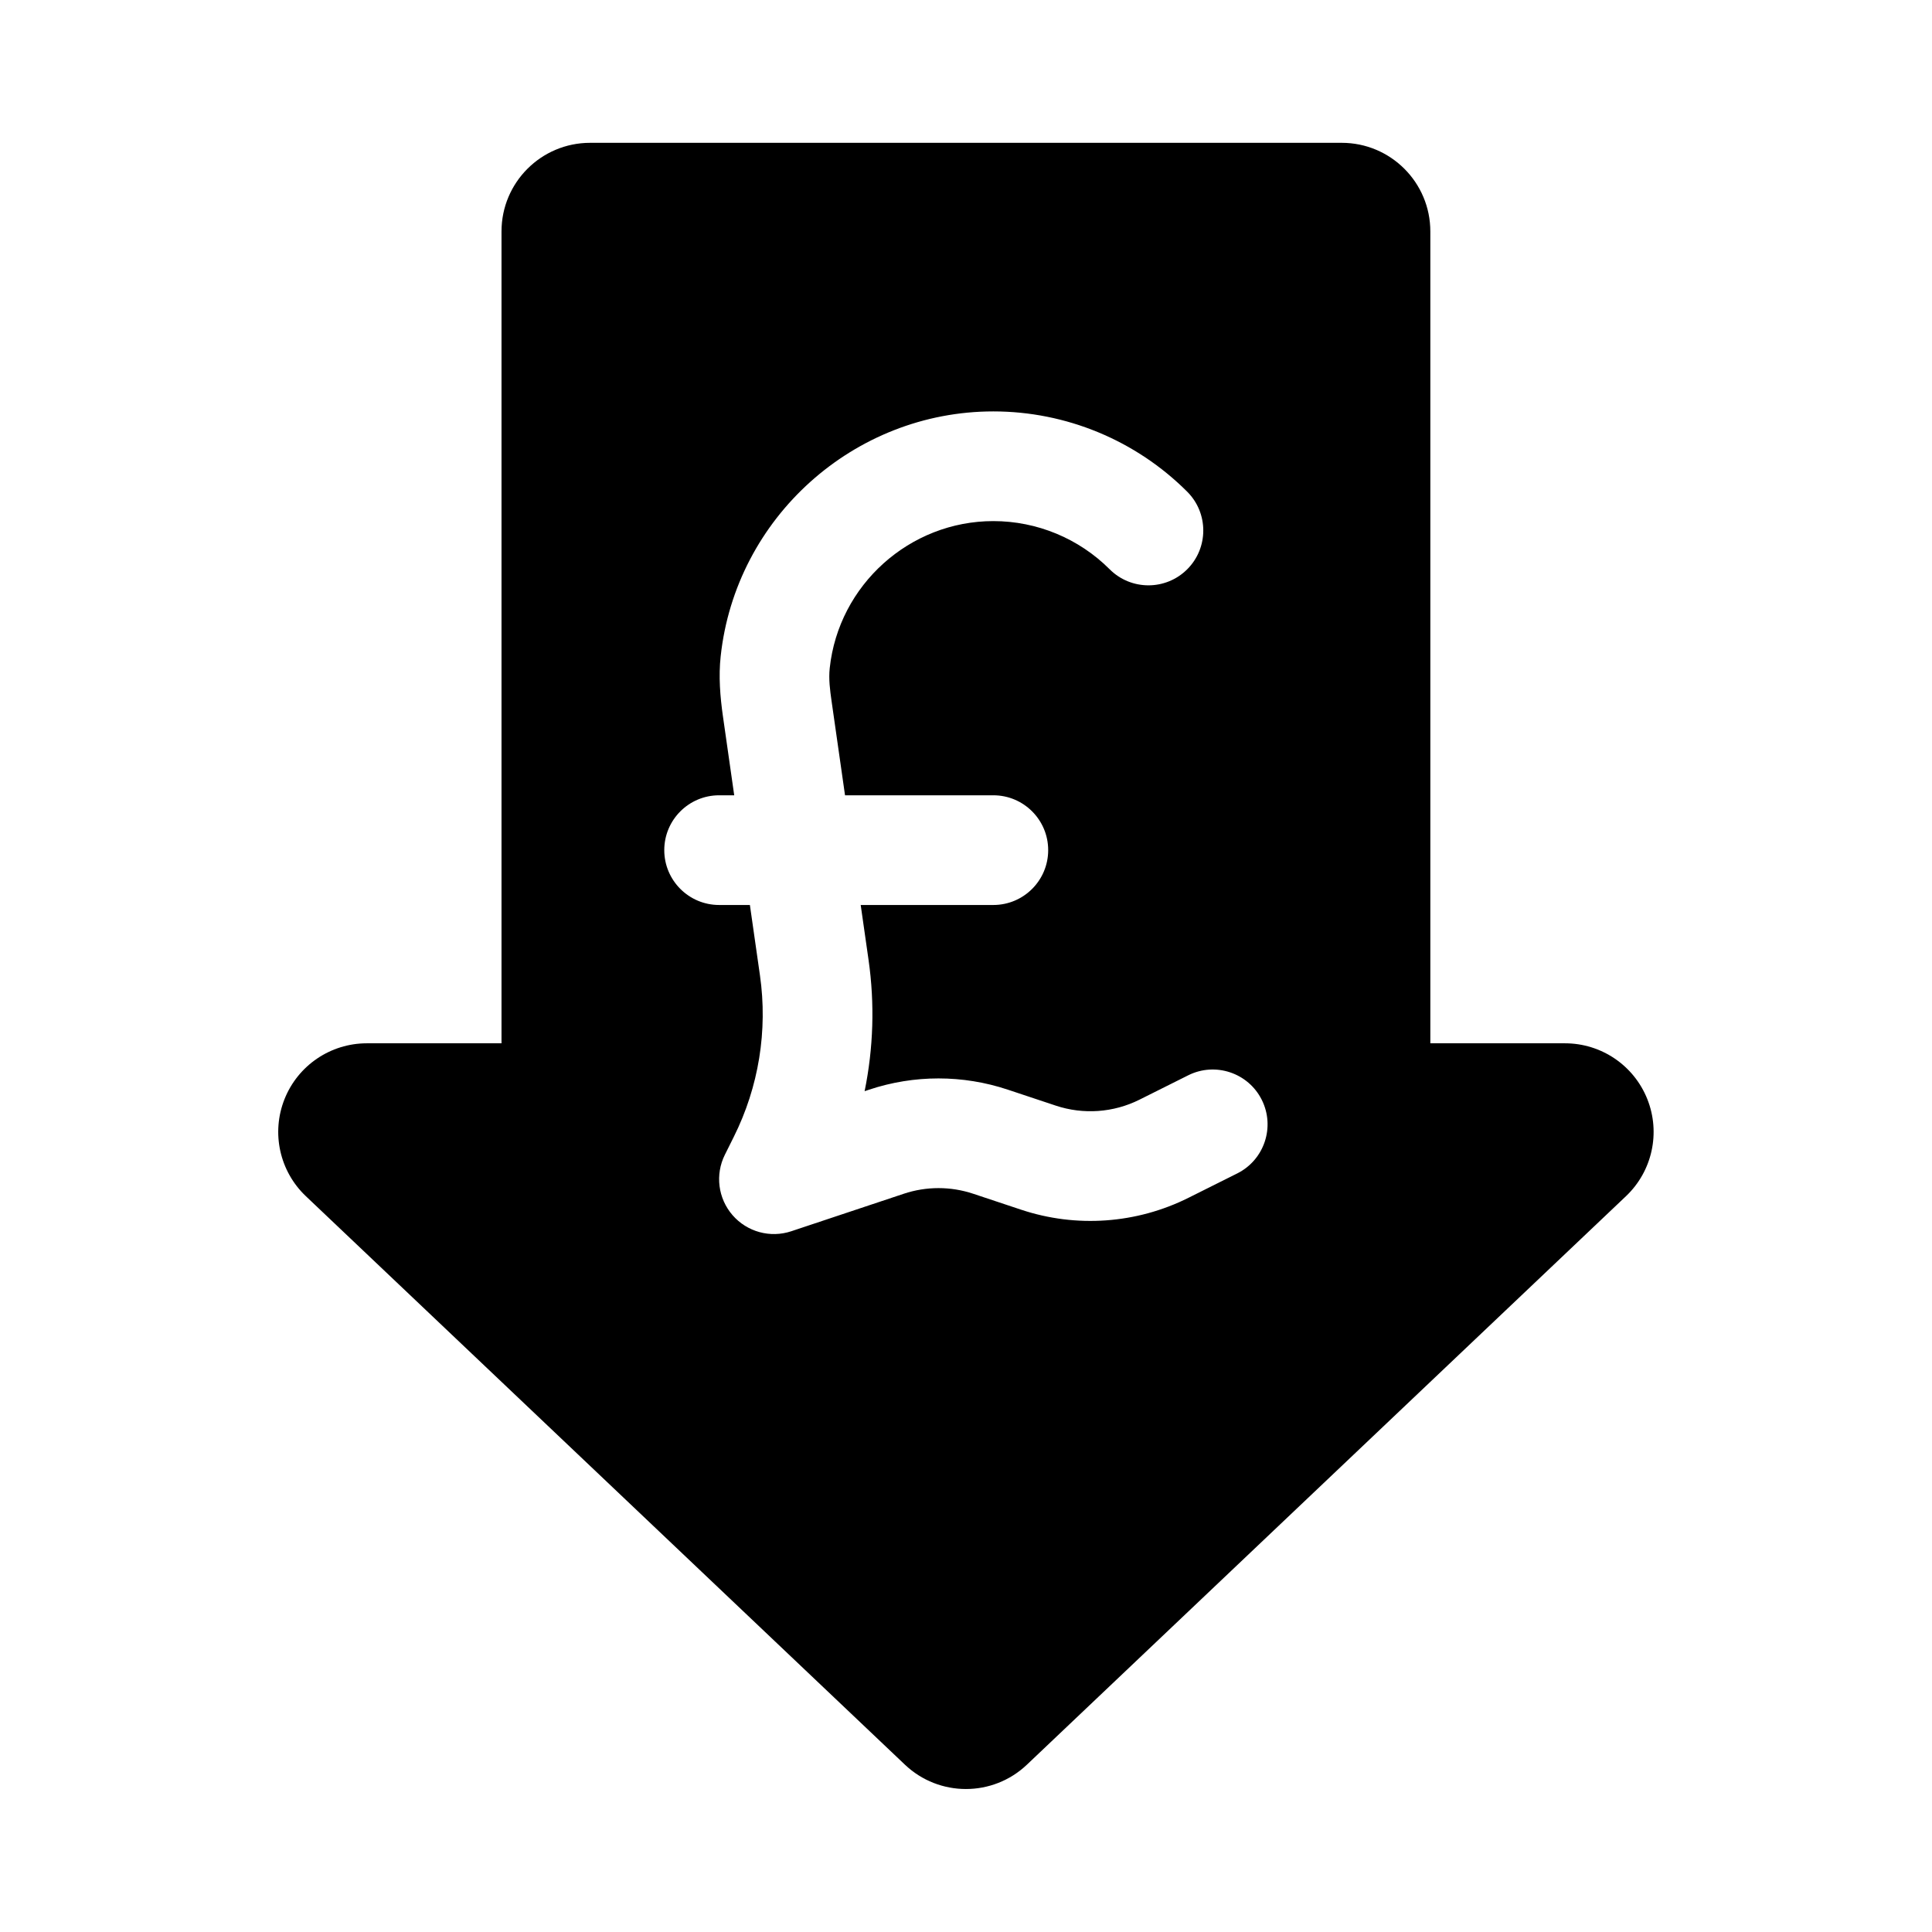 <svg viewBox="0 0 2953 2953" version="1.1" xmlns="http://www.w3.org/2000/svg" xmlns:xlink="http://www.w3.org/1999/xlink" xml:space="preserve" xmlns:serif="http://www.serif.com/" style="fill-rule:evenodd;clip-rule:evenodd;stroke-linejoin:round;stroke-miterlimit:2;">
    <path d="M766.545,1594.65L560.682,1594.65C505.265,1594.65 455.441,1628.42 434.906,1679.89C414.371,1731.36 427.269,1790.15 467.467,1828.3L1383.16,2697.27C1435.41,2746.85 1517.34,2746.85 1569.59,2697.27L2485.29,1828.3C2525.49,1790.15 2538.39,1731.36 2517.85,1679.89C2497.32,1628.42 2447.49,1594.65 2392.07,1594.65L2186.21,1594.65L2186.21,353.715C2186.21,278.927 2125.58,218.299 2050.79,218.299L901.961,218.299C827.173,218.299 766.545,278.927 766.545,353.715L766.545,1594.65ZM1122.23,1215.58L1099.14,1215.58C1052.88,1215.58 1015.32,1253.14 1015.32,1299.41C1015.32,1345.67 1052.88,1383.24 1099.14,1383.24L1146.19,1383.24L1161.58,1490.89C1173.65,1575.32 1159.67,1661.45 1121.52,1737.73C1121.5,1737.77 1121.48,1737.81 1121.46,1737.86L1107.93,1765.02C1092.83,1795.35 1097.47,1831.79 1119.69,1857.36C1141.91,1882.94 1177.34,1892.63 1209.48,1881.91L1381.49,1824.58C1415.87,1813.13 1453.06,1813.13 1487.44,1824.58L1560.67,1848.95C1644.97,1877.06 1737.14,1870.52 1816.66,1830.75C1816.66,1830.75 1891.1,1793.53 1891.1,1793.53C1932.48,1772.84 1949.28,1722.45 1928.59,1681.07C1907.9,1639.68 1857.5,1622.88 1816.12,1643.58L1741.68,1680.8C1701.92,1700.68 1655.84,1703.95 1613.66,1689.89L1540.41,1665.51C1471.65,1642.61 1397.27,1642.61 1328.5,1665.51L1321.53,1667.83C1334.98,1602.14 1337.14,1534.26 1327.55,1467.16L1315.55,1383.24L1518.29,1383.24C1564.56,1383.24 1602.12,1345.67 1602.12,1299.41C1602.12,1253.14 1564.56,1215.58 1518.29,1215.58L1291.6,1215.58L1271,1071.41C1268.62,1054.74 1266.4,1037.94 1268.21,1021.19C1268.22,1021.16 1268.22,1021.13 1268.22,1021.11C1281.88,893.981 1390.42,796.481 1518.27,796.481C1584.94,796.481 1648.95,822.99 1696.09,870.127C1728.81,902.841 1781.93,902.837 1814.64,870.119C1847.36,837.401 1847.35,784.279 1814.63,751.566C1736.06,673.003 1629.39,628.821 1518.27,628.821C1305.18,628.821 1124.29,791.322 1101.52,1003.19C1098.21,1033.74 1100.67,1064.55 1105.01,1095.04C1105.01,1095.06 1105.01,1095.08 1105.02,1095.1L1122.23,1215.58Z" fill="currentColor" />
</svg>
